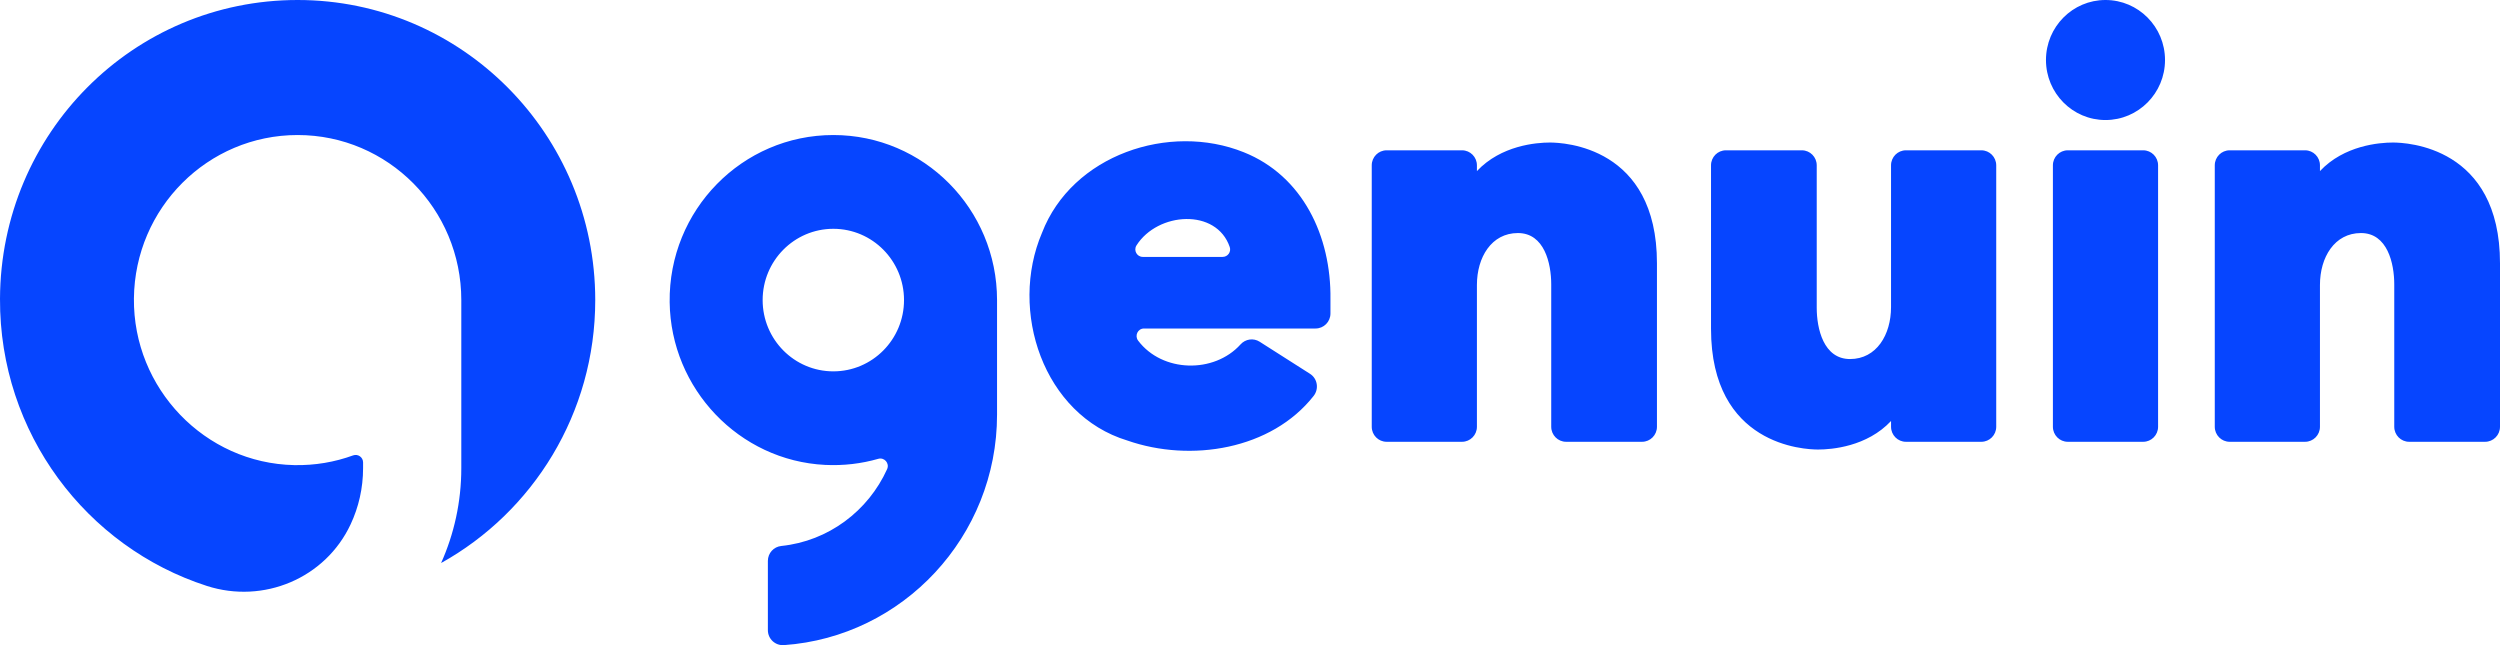 <svg width="155" height="40" viewBox="0 0 155 40" fill="none" xmlns="http://www.w3.org/2000/svg">
<path d="M18.453 0C8.264 0 0.044 8.25 0 18.523C-0.036 26.855 5.362 33.921 12.825 36.328C16.331 37.459 20.172 35.861 21.741 32.503C22.235 31.447 22.511 30.267 22.511 29.025V28.671C22.511 28.349 22.194 28.126 21.894 28.234C20.757 28.648 19.527 28.863 18.242 28.837C12.704 28.724 8.246 24.085 8.303 18.501C8.361 12.896 12.883 8.372 18.453 8.372C24.058 8.372 28.601 12.953 28.601 18.605V29.024C28.601 31.12 28.152 33.113 27.347 34.909C33.044 31.742 36.905 25.628 36.905 18.605C36.905 8.33 28.643 0 18.453 0ZM51.667 8.372C46.016 8.372 41.445 13.028 41.519 18.741C41.589 24.113 45.831 28.559 51.152 28.824C52.301 28.881 53.41 28.746 54.452 28.447C54.83 28.338 55.164 28.723 55.002 29.084C53.833 31.674 51.365 33.548 48.442 33.85C47.969 33.898 47.608 34.296 47.608 34.775V39.07C47.608 39.613 48.066 40.036 48.604 39.998C55.975 39.481 61.817 33.269 61.817 25.707V18.605C61.816 12.953 57.272 8.372 51.667 8.372ZM51.667 23.024C49.246 23.024 47.284 21.045 47.284 18.605C47.284 16.165 49.246 14.186 51.667 14.186C54.087 14.186 56.049 16.165 56.049 18.605C56.049 21.045 54.087 23.024 51.667 23.024ZM77.114 9.439C72.505 7.583 66.466 9.6 64.603 14.438C62.543 19.27 64.68 25.726 69.894 27.312C73.843 28.69 78.836 27.868 81.446 24.547C81.788 24.111 81.687 23.473 81.22 23.176L78.095 21.185C77.712 20.942 77.216 21.017 76.913 21.354C75.27 23.174 72.062 23.102 70.564 21.119C70.331 20.811 70.545 20.367 70.928 20.367H81.566C82.075 20.367 82.488 19.951 82.488 19.437V18.559C82.541 14.633 80.758 10.894 77.114 9.439ZM75.805 15.928H70.852C70.489 15.928 70.266 15.523 70.462 15.215C71.779 13.139 75.42 12.896 76.244 15.316C76.346 15.616 76.12 15.928 75.805 15.928ZM96.092 8.837C95.256 8.837 93.066 9.012 91.569 10.607V10.249C91.569 9.736 91.156 9.319 90.646 9.319H85.971C85.461 9.319 85.048 9.736 85.048 10.249V26.46C85.048 26.974 85.461 27.391 85.971 27.391H90.646C91.156 27.391 91.569 26.974 91.569 26.46V17.666C91.569 15.955 92.47 14.449 94.111 14.449C95.752 14.449 96.176 16.328 96.176 17.632V26.46C96.176 26.974 96.589 27.391 97.099 27.391H101.808C102.317 27.391 102.731 26.974 102.731 26.46V16.325C102.733 9.077 96.928 8.837 96.092 8.837ZM122.843 9.319H118.167C117.658 9.319 117.244 9.736 117.244 10.249V19.043C117.244 20.755 116.343 22.261 114.702 22.261C113.061 22.261 112.637 20.382 112.637 19.077V10.249C112.637 9.736 112.224 9.319 111.715 9.319H107.005C106.496 9.319 106.083 9.736 106.083 10.249V20.385C106.083 27.631 111.887 27.871 112.723 27.871C113.558 27.871 115.749 27.697 117.245 26.102V26.46C117.245 26.974 117.659 27.391 118.168 27.391H122.844C123.353 27.391 123.766 26.974 123.766 26.46V10.249C123.765 9.736 123.352 9.319 122.843 9.319ZM148.36 8.837C147.525 8.837 145.334 9.012 143.837 10.607V10.249C143.837 9.736 143.424 9.319 142.915 9.319H138.239C137.73 9.319 137.316 9.736 137.316 10.249V26.46C137.316 26.974 137.73 27.391 138.239 27.391H142.915C143.424 27.391 143.837 26.974 143.837 26.46V17.666C143.837 15.955 144.738 14.449 146.38 14.449C148.021 14.449 148.444 16.328 148.444 17.632V26.46C148.444 26.974 148.857 27.391 149.367 27.391H154.077C154.587 27.391 155 26.974 155 26.46V16.325C155 9.077 149.196 8.837 148.36 8.837ZM132.879 9.319H128.203C127.694 9.319 127.28 9.736 127.28 10.249V26.46C127.28 26.974 127.694 27.391 128.203 27.391H132.879C133.388 27.391 133.801 26.974 133.801 26.46V10.249C133.801 9.736 133.388 9.319 132.879 9.319ZM130.54 0C128.502 0 126.85 1.666 126.85 3.721C126.85 5.776 128.502 7.442 130.54 7.442C132.578 7.442 134.231 5.776 134.231 3.721C134.231 1.666 132.579 0 130.54 0Z" fill="#0645FF"/>
</svg>
